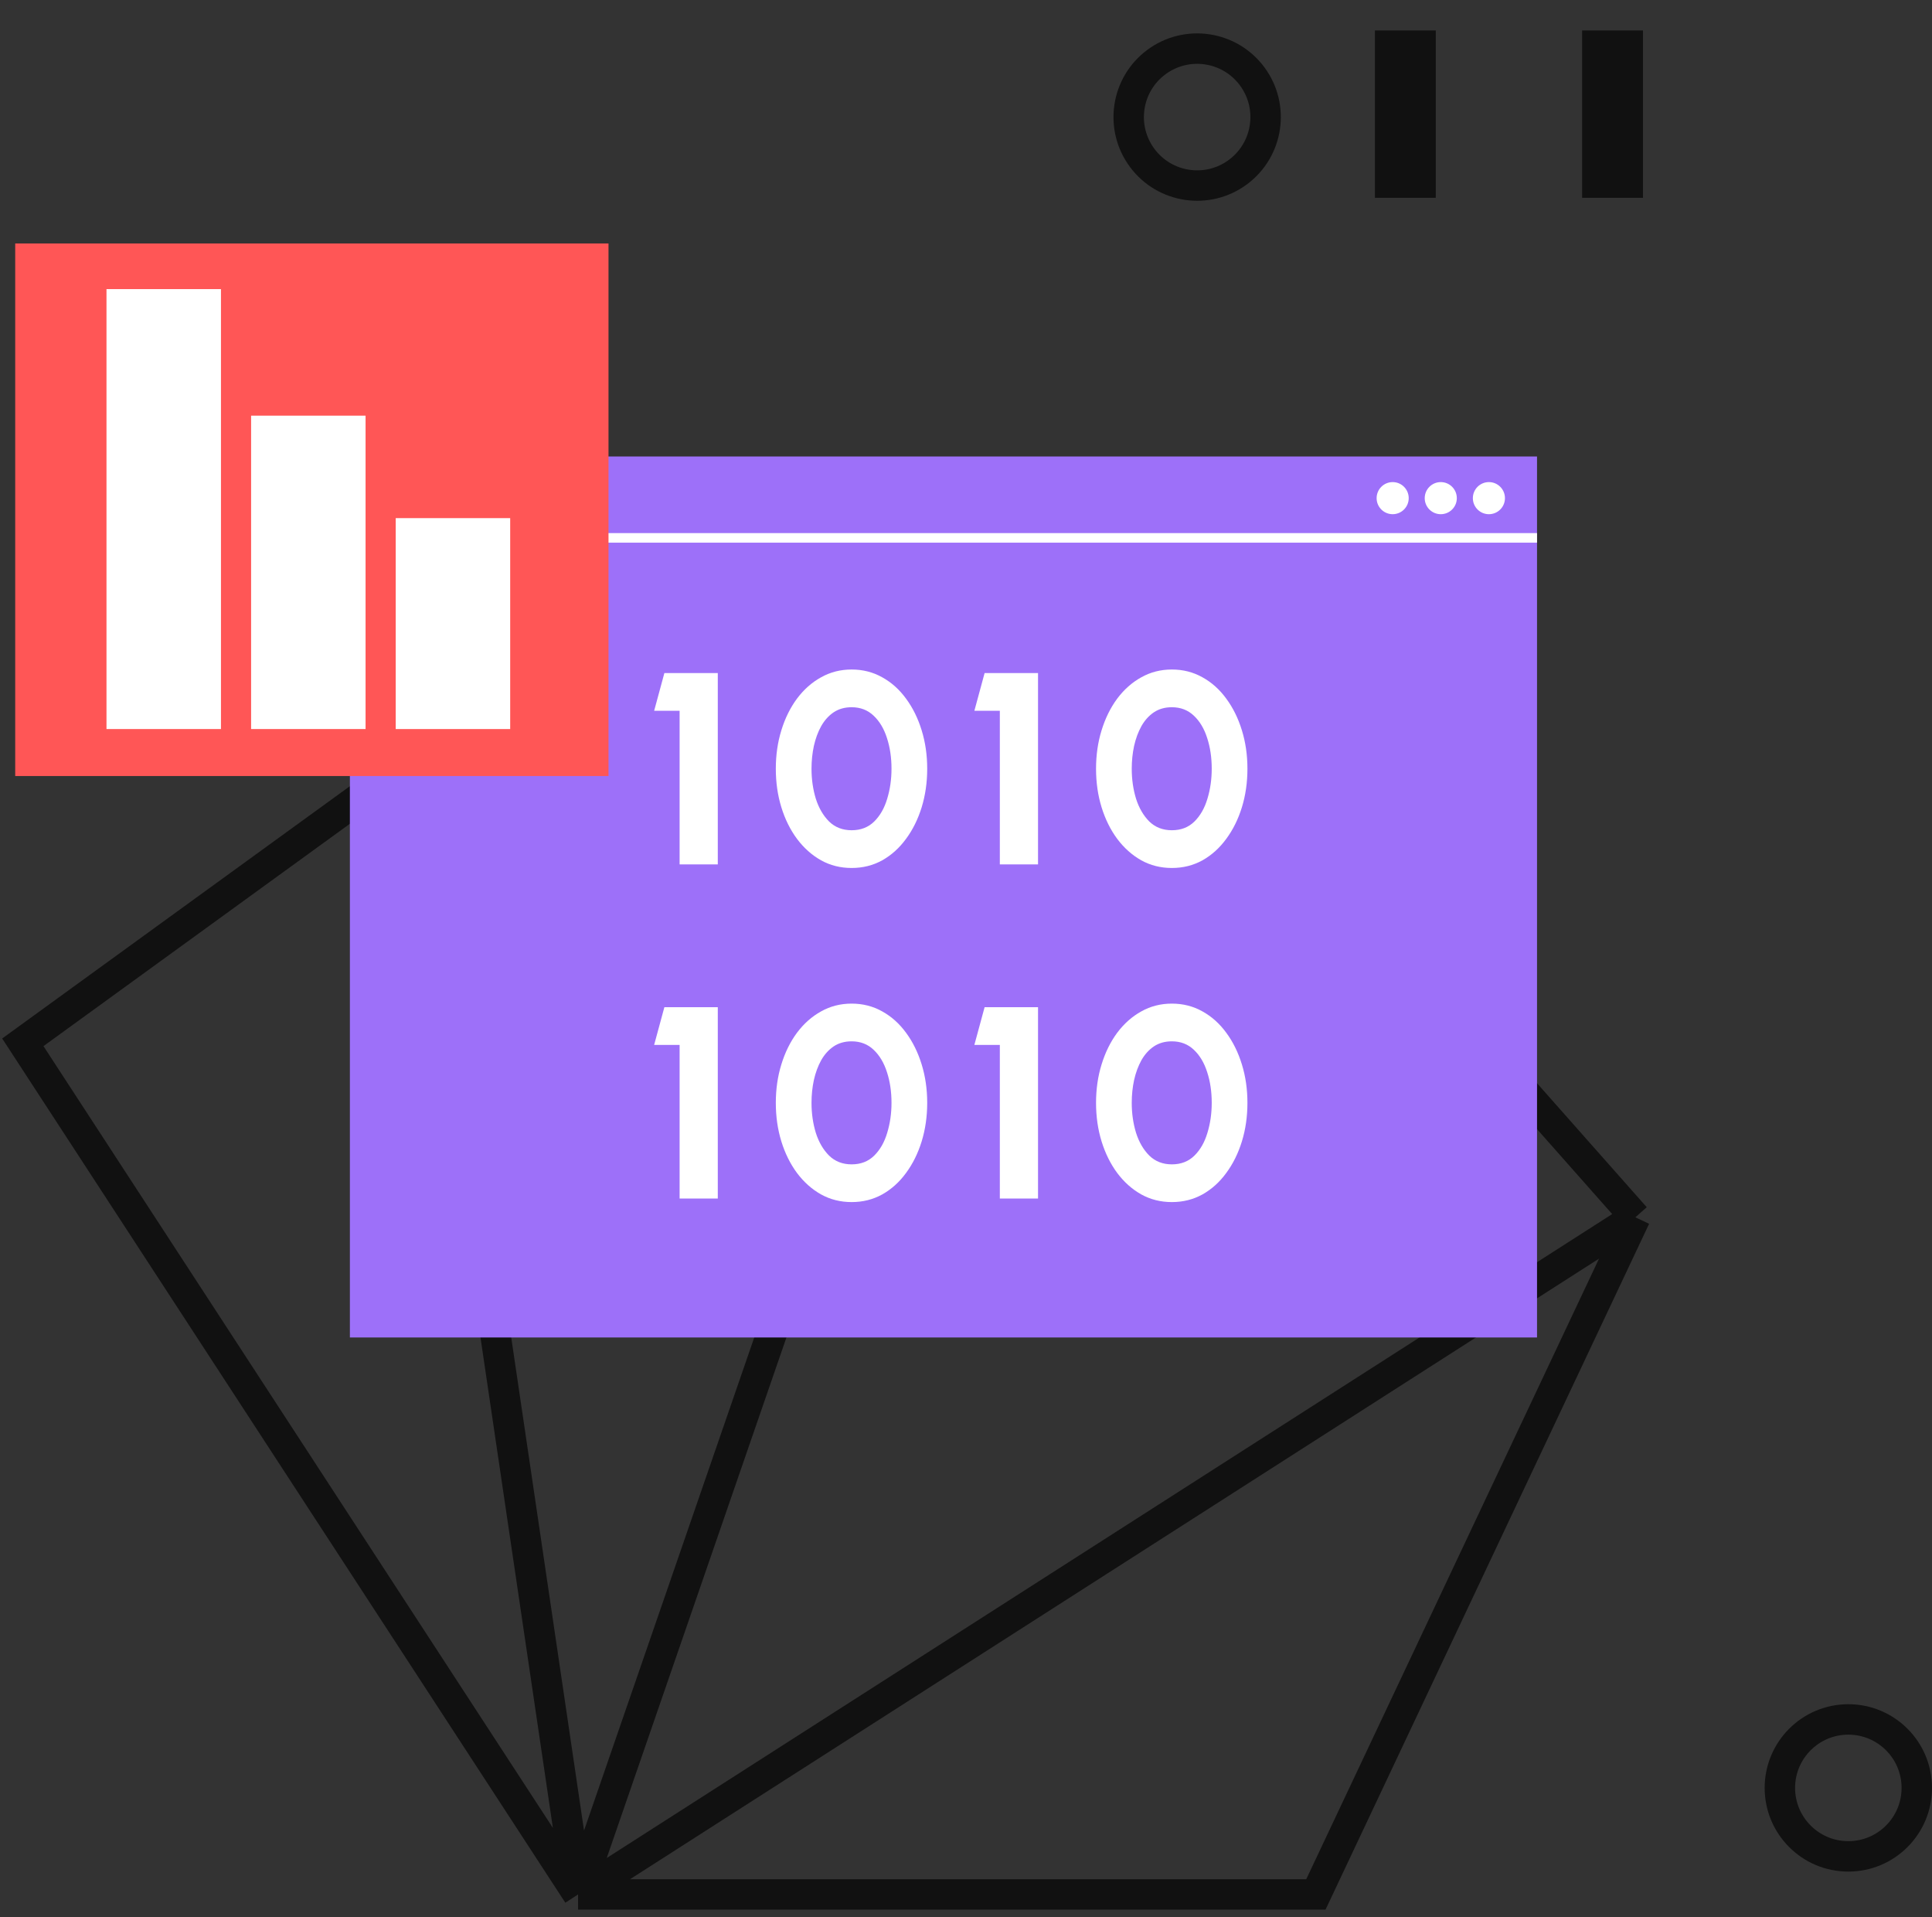 <svg width="127" height="126" viewBox="0 0 127 126" fill="none" xmlns="http://www.w3.org/2000/svg">
    <rect x="0" y="0" width="127" height="126" fill="#333333" stroke="none"/>
    <path
        d="M27 50L1.5 68.5L38 124.5M27 50L41.5 44.5L52.967 39L68.557 36M27 50L38 124.5M38 124.5H86.5L107.5 80M38 124.5L107.5 80M38 124.5L68.557 36M107.5 80L68.557 36"
        stroke="#111111" stroke-width="2" />
    <circle cx="121.5" cy="117.5" r="4.5" stroke="#111111" stroke-width="2" />
    <path fill-rule="evenodd" clip-rule="evenodd" d="M90.381 13V2L94.381 2V13H90.381Z"
        fill="#111111" />
    <path fill-rule="evenodd" clip-rule="evenodd" d="M104 13V2L108 2V13H104Z" fill="#111111" />
    <circle cx="78.695" cy="7.695" r="4.5" transform="rotate(53.39 78.695 7.695)"
        stroke="#111111" stroke-width="2" />
    <rect x="23" y="30" width="78.036" height="57.898" fill="#9D70F9" />
    <rect x="23" y="35.035" width="78.036" height="0.629" fill="white" />
    <circle cx="91.547" cy="32.738" r="1.055" fill="white" />
    <circle cx="94.709" cy="32.738" r="1.055" fill="white" />
    <circle cx="97.873" cy="32.738" r="1.055" fill="white" />
    <path d="M44.674 56.809V46.713H43L43.673 44.233H47.184V56.809H44.674Z" fill="white" />
    <path
        d="M55.983 57.043C55.249 57.043 54.579 56.875 53.973 56.54C53.366 56.198 52.839 55.728 52.39 55.129C51.947 54.531 51.604 53.839 51.362 53.054C51.119 52.264 50.998 51.42 50.998 50.521C50.998 49.623 51.119 48.782 51.362 47.997C51.604 47.207 51.947 46.512 52.39 45.913C52.839 45.314 53.366 44.847 53.973 44.512C54.579 44.171 55.249 44 55.983 44C56.717 44 57.387 44.171 57.993 44.512C58.6 44.847 59.121 45.314 59.558 45.913C60.001 46.512 60.343 47.207 60.586 47.997C60.828 48.782 60.95 49.623 60.95 50.521C60.95 51.42 60.828 52.264 60.586 53.054C60.343 53.839 60.001 54.531 59.558 55.129C59.121 55.728 58.6 56.198 57.993 56.54C57.387 56.875 56.717 57.043 55.983 57.043ZM55.983 54.563C56.583 54.563 57.078 54.372 57.466 53.989C57.854 53.605 58.139 53.105 58.321 52.489C58.509 51.872 58.603 51.216 58.603 50.521C58.603 49.785 58.503 49.111 58.303 48.5C58.108 47.889 57.817 47.401 57.429 47.036C57.041 46.665 56.559 46.479 55.983 46.479C55.528 46.479 55.134 46.59 54.8 46.812C54.473 47.033 54.2 47.336 53.982 47.719C53.769 48.102 53.609 48.536 53.5 49.021C53.397 49.5 53.345 50 53.345 50.521C53.345 51.216 53.439 51.872 53.627 52.489C53.821 53.099 54.112 53.599 54.5 53.989C54.894 54.372 55.389 54.563 55.983 54.563Z"
        fill="white" />
    <path d="M65.724 56.809V46.713H64.05L64.723 44.233H68.235V56.809H65.724Z" fill="white" />
    <path
        d="M77.033 57.043C76.299 57.043 75.629 56.875 75.023 56.54C74.416 56.198 73.889 55.728 73.44 55.129C72.997 54.531 72.655 53.839 72.412 53.054C72.169 52.264 72.048 51.42 72.048 50.521C72.048 49.623 72.169 48.782 72.412 47.997C72.655 47.207 72.997 46.512 73.44 45.913C73.889 45.314 74.416 44.847 75.023 44.512C75.629 44.171 76.299 44 77.033 44C77.767 44 78.437 44.171 79.044 44.512C79.65 44.847 80.172 45.314 80.608 45.913C81.051 46.512 81.394 47.207 81.636 47.997C81.879 48.782 82 49.623 82 50.521C82 51.42 81.879 52.264 81.636 53.054C81.394 53.839 81.051 54.531 80.608 55.129C80.172 55.728 79.65 56.198 79.044 56.54C78.437 56.875 77.767 57.043 77.033 57.043ZM77.033 54.563C77.634 54.563 78.128 54.372 78.516 53.989C78.904 53.605 79.189 53.105 79.371 52.489C79.559 51.872 79.653 51.216 79.653 50.521C79.653 49.785 79.553 49.111 79.353 48.5C79.159 47.889 78.868 47.401 78.48 47.036C78.091 46.665 77.609 46.479 77.033 46.479C76.578 46.479 76.184 46.59 75.851 46.812C75.523 47.033 75.25 47.336 75.032 47.719C74.82 48.102 74.659 48.536 74.55 49.021C74.447 49.5 74.395 50 74.395 50.521C74.395 51.216 74.489 51.872 74.677 52.489C74.871 53.099 75.162 53.599 75.55 53.989C75.945 54.372 76.439 54.563 77.033 54.563Z"
        fill="white" />
    <path d="M44.674 78.766V68.67H43L43.673 66.191H47.184V78.766H44.674Z" fill="white" />
    <path
        d="M55.983 79C55.249 79 54.579 78.832 53.973 78.497C53.366 78.156 52.839 77.686 52.39 77.087C51.947 76.488 51.604 75.796 51.362 75.012C51.119 74.221 50.998 73.377 50.998 72.479C50.998 71.58 51.119 70.739 51.362 69.955C51.604 69.164 51.947 68.469 52.39 67.871C52.839 67.272 53.366 66.805 53.973 66.469C54.579 66.128 55.249 65.957 55.983 65.957C56.717 65.957 57.387 66.128 57.993 66.469C58.6 66.805 59.121 67.272 59.558 67.871C60.001 68.469 60.343 69.164 60.586 69.955C60.828 70.739 60.95 71.58 60.95 72.479C60.95 73.377 60.828 74.221 60.586 75.012C60.343 75.796 60.001 76.488 59.558 77.087C59.121 77.686 58.6 78.156 57.993 78.497C57.387 78.832 56.717 79 55.983 79ZM55.983 76.521C56.583 76.521 57.078 76.329 57.466 75.946C57.854 75.563 58.139 75.063 58.321 74.446C58.509 73.829 58.603 73.173 58.603 72.479C58.603 71.742 58.503 71.068 58.303 70.458C58.108 69.847 57.817 69.359 57.429 68.993C57.041 68.622 56.559 68.436 55.983 68.436C55.528 68.436 55.134 68.547 54.8 68.769C54.473 68.99 54.2 69.293 53.982 69.676C53.769 70.059 53.609 70.493 53.5 70.979C53.397 71.458 53.345 71.958 53.345 72.479C53.345 73.173 53.439 73.829 53.627 74.446C53.821 75.057 54.112 75.557 54.5 75.946C54.894 76.329 55.389 76.521 55.983 76.521Z"
        fill="white" />
    <path d="M65.724 78.766V68.67H64.05L64.723 66.191H68.235V78.766H65.724Z" fill="white" />
    <path
        d="M77.033 79C76.299 79 75.629 78.832 75.023 78.497C74.416 78.156 73.889 77.686 73.44 77.087C72.997 76.488 72.655 75.796 72.412 75.012C72.169 74.221 72.048 73.377 72.048 72.479C72.048 71.58 72.169 70.739 72.412 69.955C72.655 69.164 72.997 68.469 73.44 67.871C73.889 67.272 74.416 66.805 75.023 66.469C75.629 66.128 76.299 65.957 77.033 65.957C77.767 65.957 78.437 66.128 79.044 66.469C79.65 66.805 80.172 67.272 80.608 67.871C81.051 68.469 81.394 69.164 81.636 69.955C81.879 70.739 82 71.58 82 72.479C82 73.377 81.879 74.221 81.636 75.012C81.394 75.796 81.051 76.488 80.608 77.087C80.172 77.686 79.65 78.156 79.044 78.497C78.437 78.832 77.767 79 77.033 79ZM77.033 76.521C77.634 76.521 78.128 76.329 78.516 75.946C78.904 75.563 79.189 75.063 79.371 74.446C79.559 73.829 79.653 73.173 79.653 72.479C79.653 71.742 79.553 71.068 79.353 70.458C79.159 69.847 78.868 69.359 78.48 68.993C78.091 68.622 77.609 68.436 77.033 68.436C76.578 68.436 76.184 68.547 75.851 68.769C75.523 68.99 75.25 69.293 75.032 69.676C74.82 70.059 74.659 70.493 74.55 70.979C74.447 71.458 74.395 71.958 74.395 72.479C74.395 73.173 74.489 73.829 74.677 74.446C74.871 75.057 75.162 75.557 75.55 75.946C75.945 76.329 76.439 76.521 77.033 76.521Z"
        fill="white" />
    <rect x="1" y="16" width="39" height="35" fill="#FF5656" />
    <rect x="16.506" y="27.317" width="7.525" height="20.596" fill="white" />
    <rect x="7" y="19" width="7.525" height="28.913" fill="white" />
    <rect x="26.012" y="34.051" width="7.525" height="13.862" fill="white" />
</svg>
    
